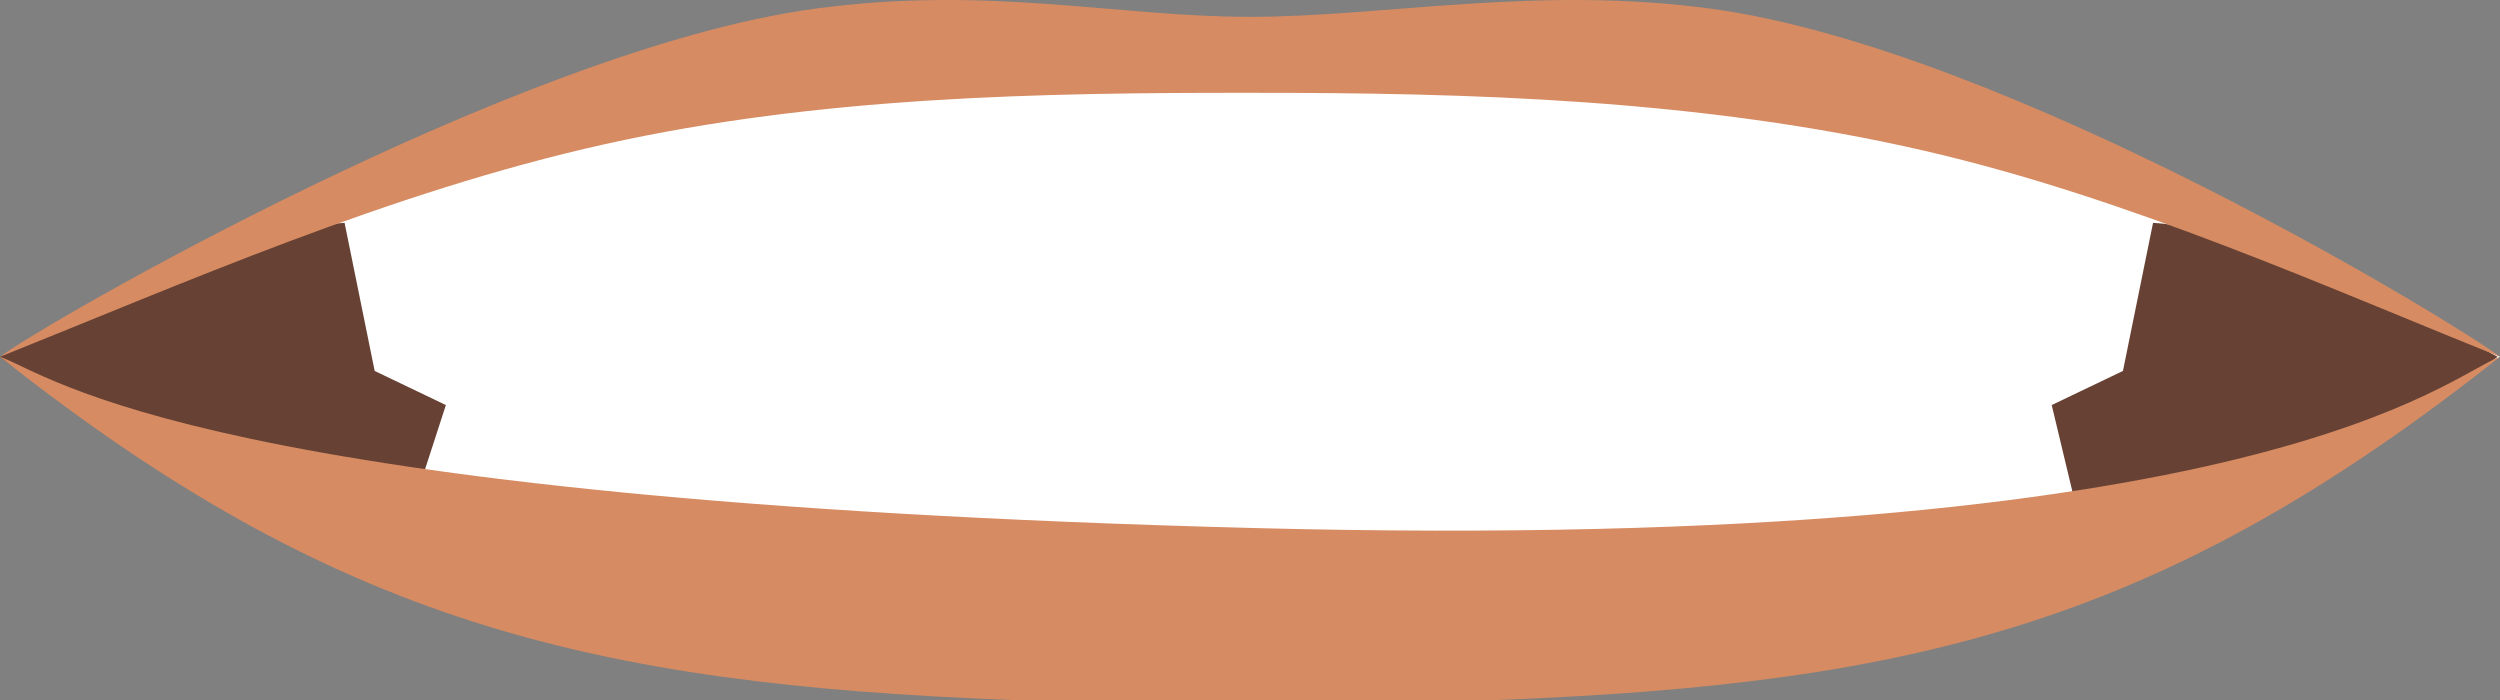<?xml version="1.0" encoding="utf-8"?>
<!-- Generator: Adobe Illustrator 23.0.6, SVG Export Plug-In . SVG Version: 6.00 Build 0)  -->
<svg version="1.1" id="Capa_1" xmlns="http://www.w3.org/2000/svg" xmlns:xlink="http://www.w3.org/1999/xlink" x="0px" y="0px"
	 viewBox="0 0 722.62 202.45" enable-background="new 0 0 722.62 202.45" xml:space="preserve">
<rect x="0" y="0" width="722.62" height="202.45" fill="#808080" stroke="none"/>
<g>
	<path fill="#FFFFFF" d="M722.62,103.13c0,0-161.1,92.48-359.8,92.48c-198.71,0-359.8-92.48-359.8-92.48S164.11,16.7,362.82,16.7
		C561.52,16.7,722.62,103.13,722.62,103.13z"/>
	<g>
		<path fill="#674234" d="M99.6,64.42l8.7,42.8l20.58,9.86l-6.87,21.18c0,0-68.43-6.31-99.81-21.44C9.1,110.48,0,103.13,0,103.13
			S66.48,66.16,99.6,64.42z"/>
		<path fill="#674234" d="M622.33,64.42l-8.7,42.8l-20.59,9.86l6.86,28.66c0,0,68.45-13.8,99.82-28.93
			c13.1-6.32,22.2-13.68,22.2-13.68S655.46,66.16,622.33,64.42z"/>
	</g>
	<g>
		<path fill="#D68B62" d="M361.3,26.83c63.15-0.05,130.34,1.82,195.09,16.78c59.07,13.65,116.14,39.45,166.23,59.51
			C711.26,94.37,580.98,14.28,494.73,2.54c-50.2-6.85-94.61,2.33-133.44,2.33c-38.81-0.01-75.72-9.18-125.93-2.33
			C149.12,14.28,11.36,94.37,0,103.13c52.5-21.02,112.64-47.62,174.76-61.44C236.85,27.86,300.92,26.78,361.3,26.83z"/>
		<path fill="#D68B62" d="M362.55,152.63C58.13,144.76,14.72,108.31,0,103.13c96.38,76.32,170.04,94.57,292.59,99.21
			c0,0.14,139.93,0.14,139.93,0c122.36-4.64,193.71-22.89,290.1-99.21C707.9,108.31,654.87,160.21,362.55,152.63z"/>
	</g>
</g>
</svg>
